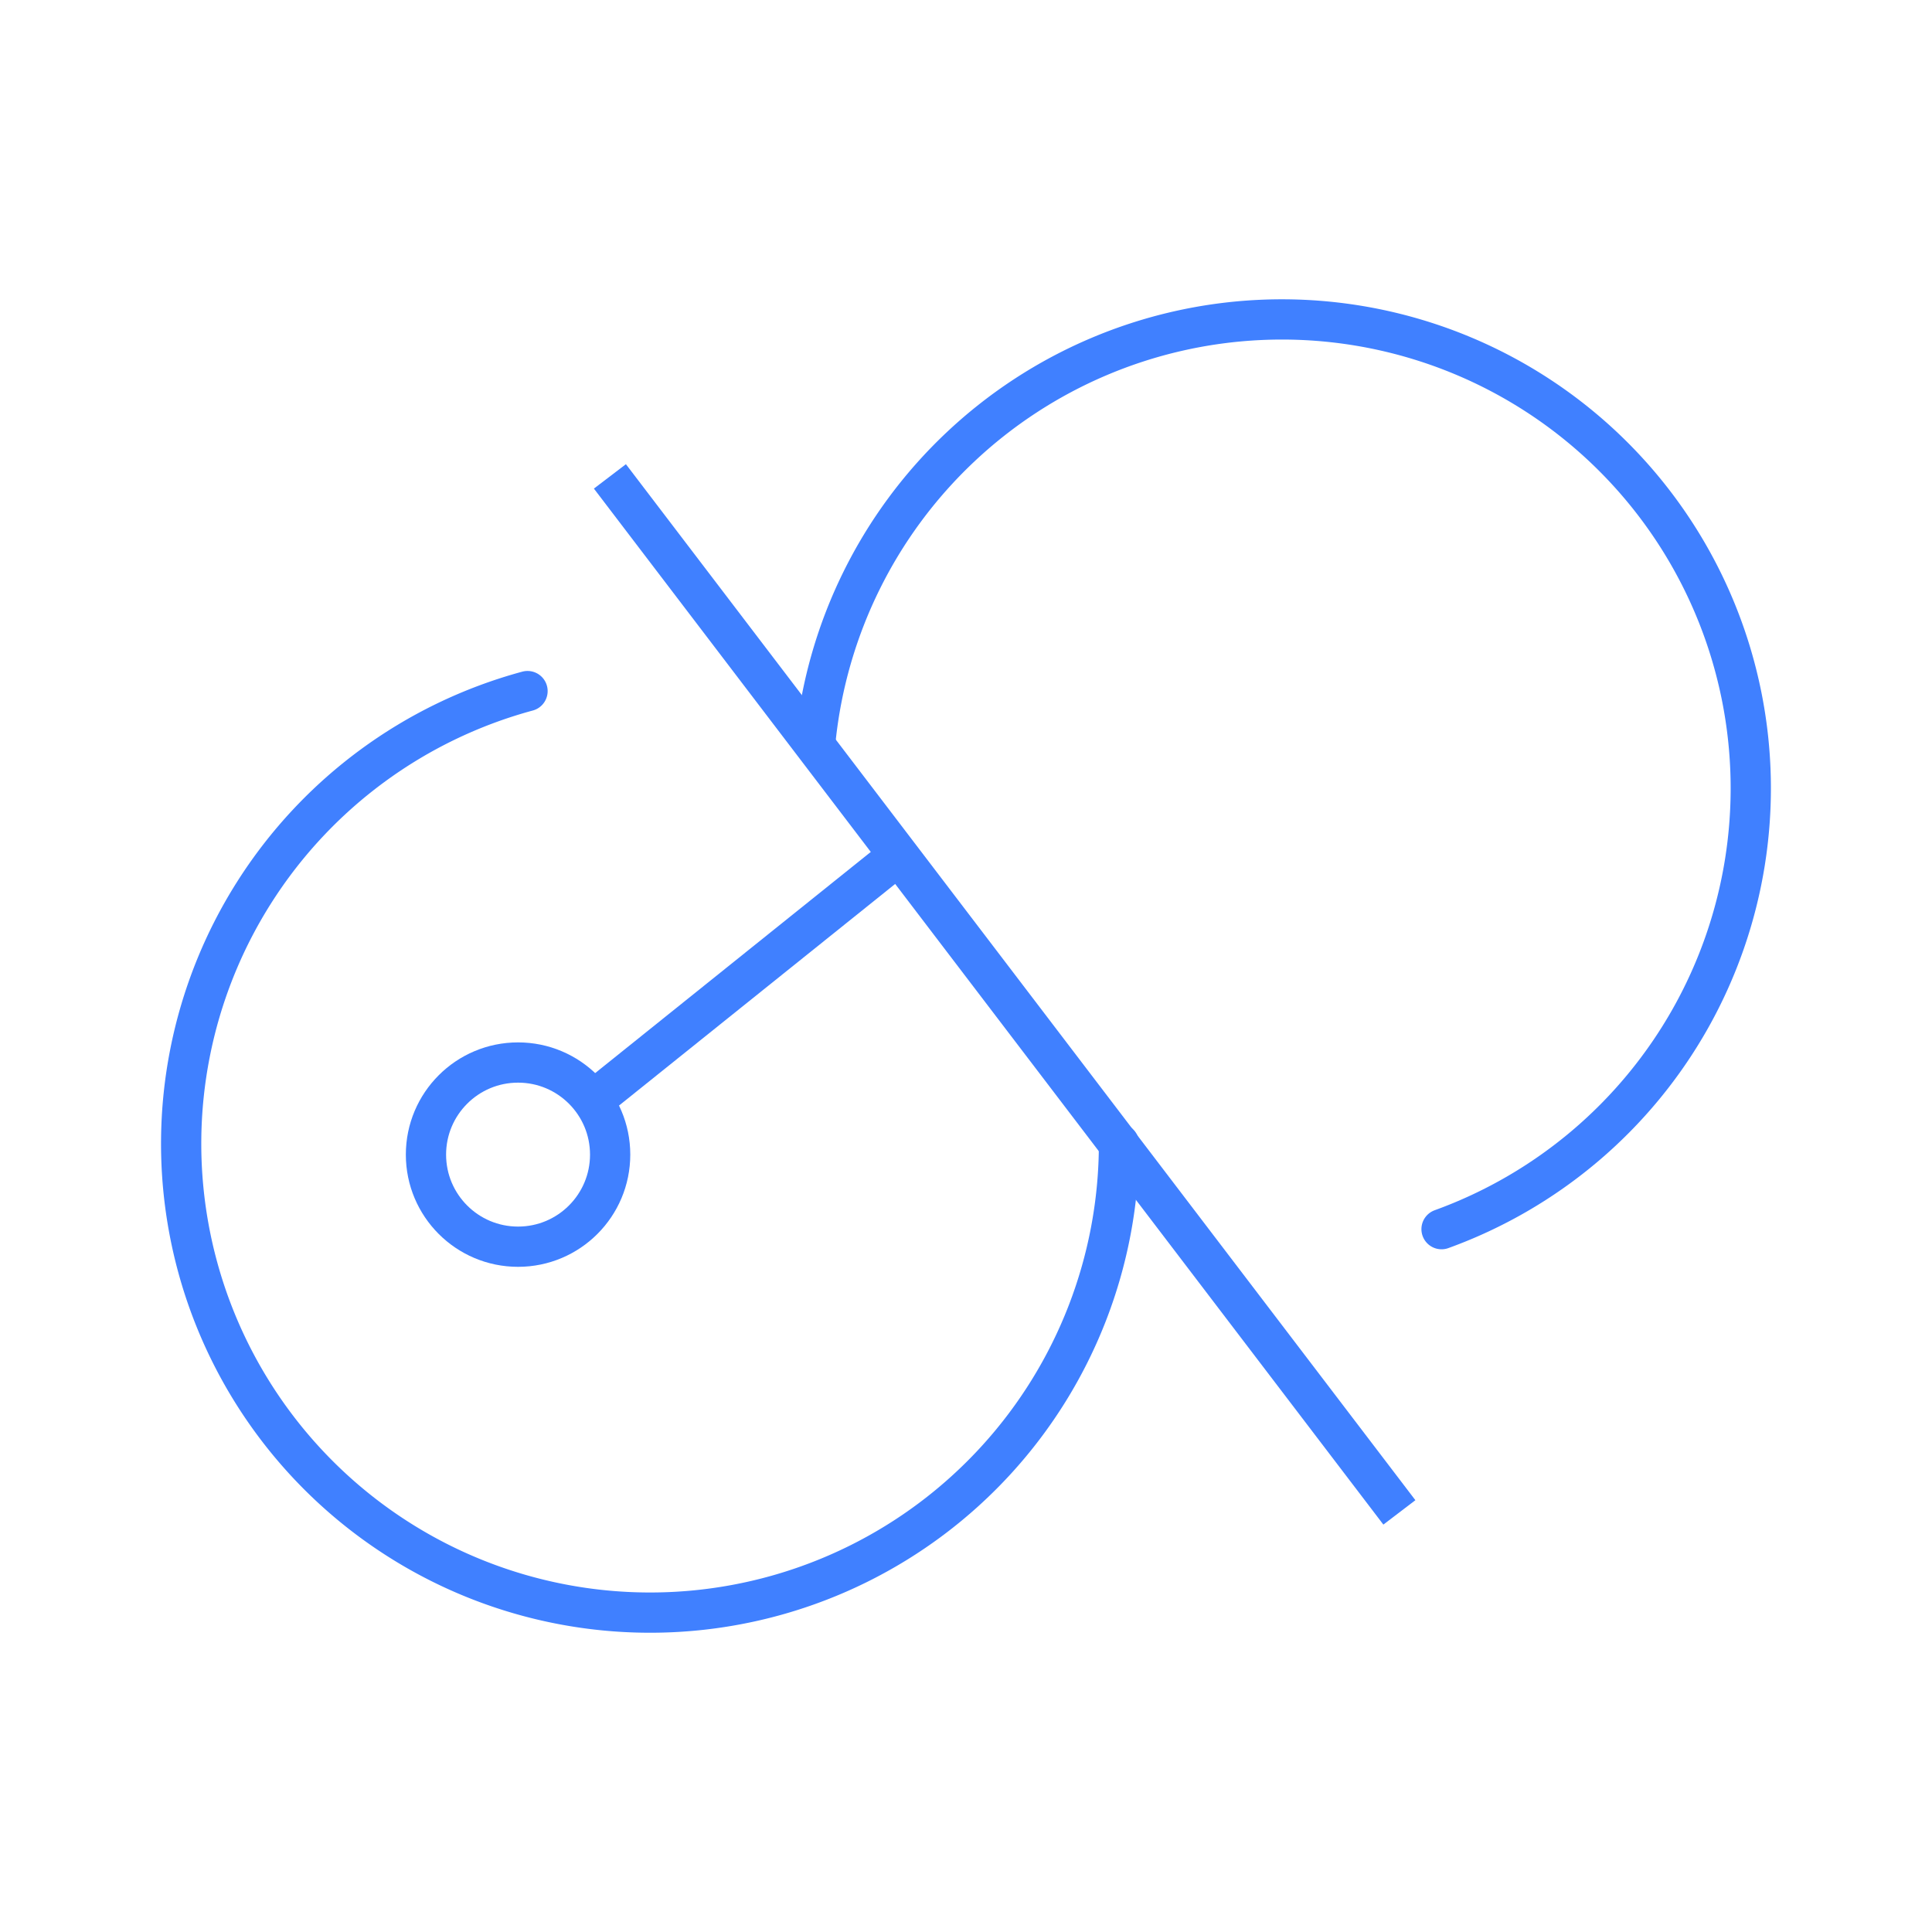 <svg xmlns="http://www.w3.org/2000/svg" viewBox="0 0 48 48"><defs><style>.a,.b{fill:none;stroke:#4080ff;}.a{stroke-linecap:round;stroke-linejoin:round;}</style></defs><path class="a" d="M27.801,28.414A11.65,11.65,0,1,1,13.106,17.17"/><path class="a" d="M20.262,18.381A11.649,11.649,0,1,1,35.815,30.538"/><path class="b" d="M15.153,11.836l19.614,25.739"/><path class="b" d="M14.765,27.319,22.004,21.51"/><circle class="a" cx="12.871" cy="28.686" r="2.288"/></svg>